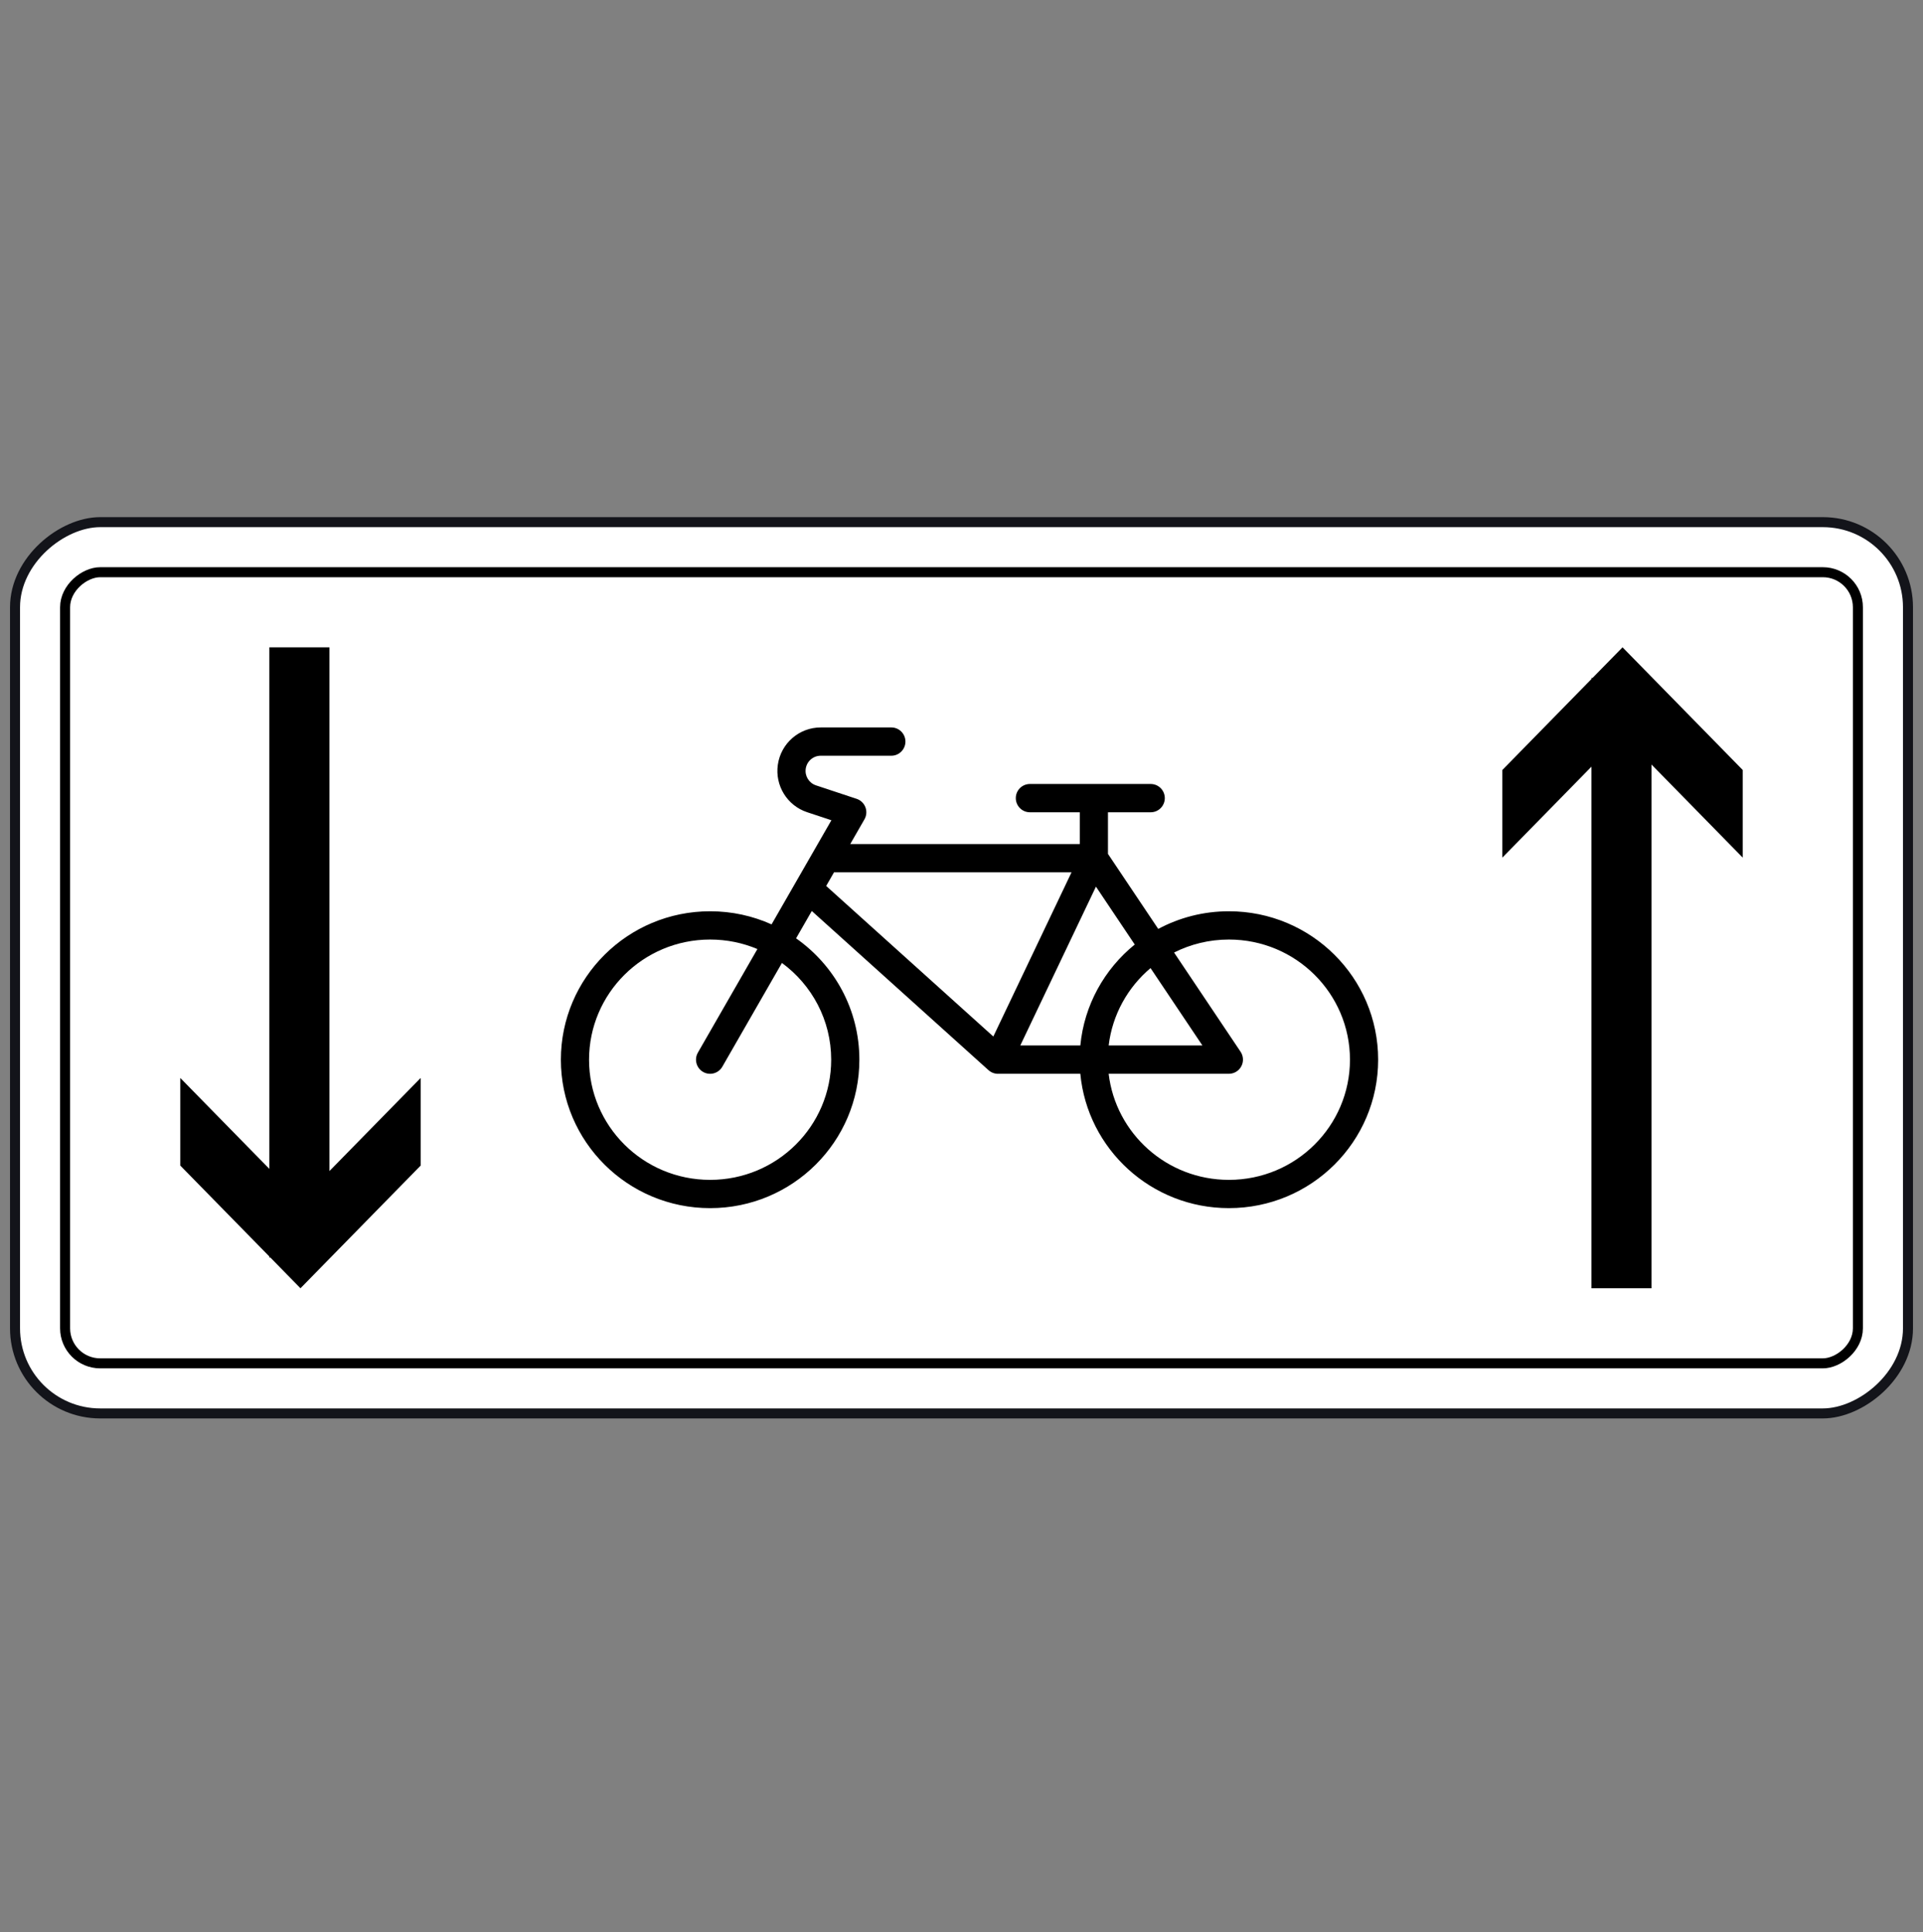 <svg width="200" height="201" viewBox="0 0 200 201" fill="none" xmlns="http://www.w3.org/2000/svg">
<rect x="0" y="0" width="200" height="201" fill="#808080" stroke="none"/>
<rect x="1.563" y="147.02" width="92.708" height="196.875" rx="8.854" transform="rotate(-90 1.563 147.02)" fill="white" stroke="#13141A" stroke-width="1.042"/>
<rect x="6.771" y="141.811" width="82.292" height="186.458" rx="3.646" transform="rotate(-90 6.771 141.811)" stroke="black" stroke-width="1.042"/>
<path fill-rule="evenodd" clip-rule="evenodd" d="M85.358 75.666C83.117 75.666 81.217 77.318 80.898 79.543C80.586 81.713 81.87 83.795 83.944 84.482L86.469 85.319L80.246 96.152C78.297 95.275 76.134 94.787 73.856 94.787C65.283 94.787 58.333 101.7 58.333 110.227C58.333 118.754 65.283 125.667 73.856 125.667C82.428 125.667 89.378 118.754 89.378 110.227C89.378 105.01 86.777 100.398 82.795 97.603L84.429 94.759L102.783 111.292C102.891 111.394 103.016 111.481 103.157 111.549C103.387 111.659 103.632 111.704 103.87 111.691H112.358C113.099 119.531 119.735 125.666 127.811 125.666C136.384 125.666 143.333 118.754 143.333 110.226C143.333 101.699 136.384 94.787 127.811 94.787C125.152 94.787 122.65 95.451 120.462 96.623L115.233 88.82V84.489L119.678 84.489C120.488 84.489 121.144 83.831 121.144 83.018C121.144 82.206 120.488 81.548 119.678 81.548L107.113 81.548C106.303 81.548 105.647 82.206 105.647 83.018C105.647 83.831 106.303 84.489 107.113 84.489L112.302 84.489V87.795H88.43L89.907 85.224C90.127 84.841 90.163 84.379 90.006 83.965C89.849 83.552 89.515 83.232 89.097 83.093L84.864 81.689C84.138 81.449 83.69 80.722 83.799 79.963C83.91 79.185 84.575 78.608 85.358 78.608H92.703C93.512 78.608 94.168 77.949 94.168 77.137C94.168 76.325 93.512 75.666 92.703 75.666H85.358ZM118.018 98.247L113.983 92.226L106.114 108.749H112.359C112.763 104.519 114.882 100.786 118.018 98.247ZM115.307 108.749C115.688 105.539 117.297 102.694 119.661 100.698L125.057 108.749H115.307ZM115.305 111.691H127.809C128.351 111.691 128.848 111.391 129.102 110.911C129.357 110.432 129.327 109.85 129.025 109.399L122.108 99.079C123.818 98.216 125.755 97.728 127.811 97.728C134.789 97.728 140.402 103.348 140.402 110.226C140.402 117.105 134.789 122.725 127.811 122.725C121.335 122.725 116.035 117.885 115.305 111.691ZM73.856 97.728C75.602 97.728 77.264 98.08 78.773 98.716L72.584 109.488C72.18 110.192 72.421 111.091 73.122 111.497C73.823 111.902 74.719 111.661 75.124 110.957L81.325 100.163C84.436 102.443 86.447 106.109 86.447 110.227C86.447 117.105 80.834 122.725 73.856 122.725C66.877 122.725 61.264 117.105 61.264 110.227C61.264 103.348 66.877 97.728 73.856 97.728ZM86.74 90.737L85.926 92.154L103.31 107.815L111.443 90.737H86.74Z" fill="black"/>
<path d="M165.515 70.634L156.25 80.092L156.25 89.207L165.515 79.749V133.999H171.765V79.525L181.25 89.207V80.092L168.75 67.332L165.625 70.522H165.515V70.634Z" fill="black"/>
<path d="M28.015 130.697L18.75 121.239L18.75 112.125L28.015 121.583V67.333H34.265V121.807L43.75 112.125V121.239L31.25 134L28.125 130.809H28.015V130.697Z" fill="black"/>
</svg>
